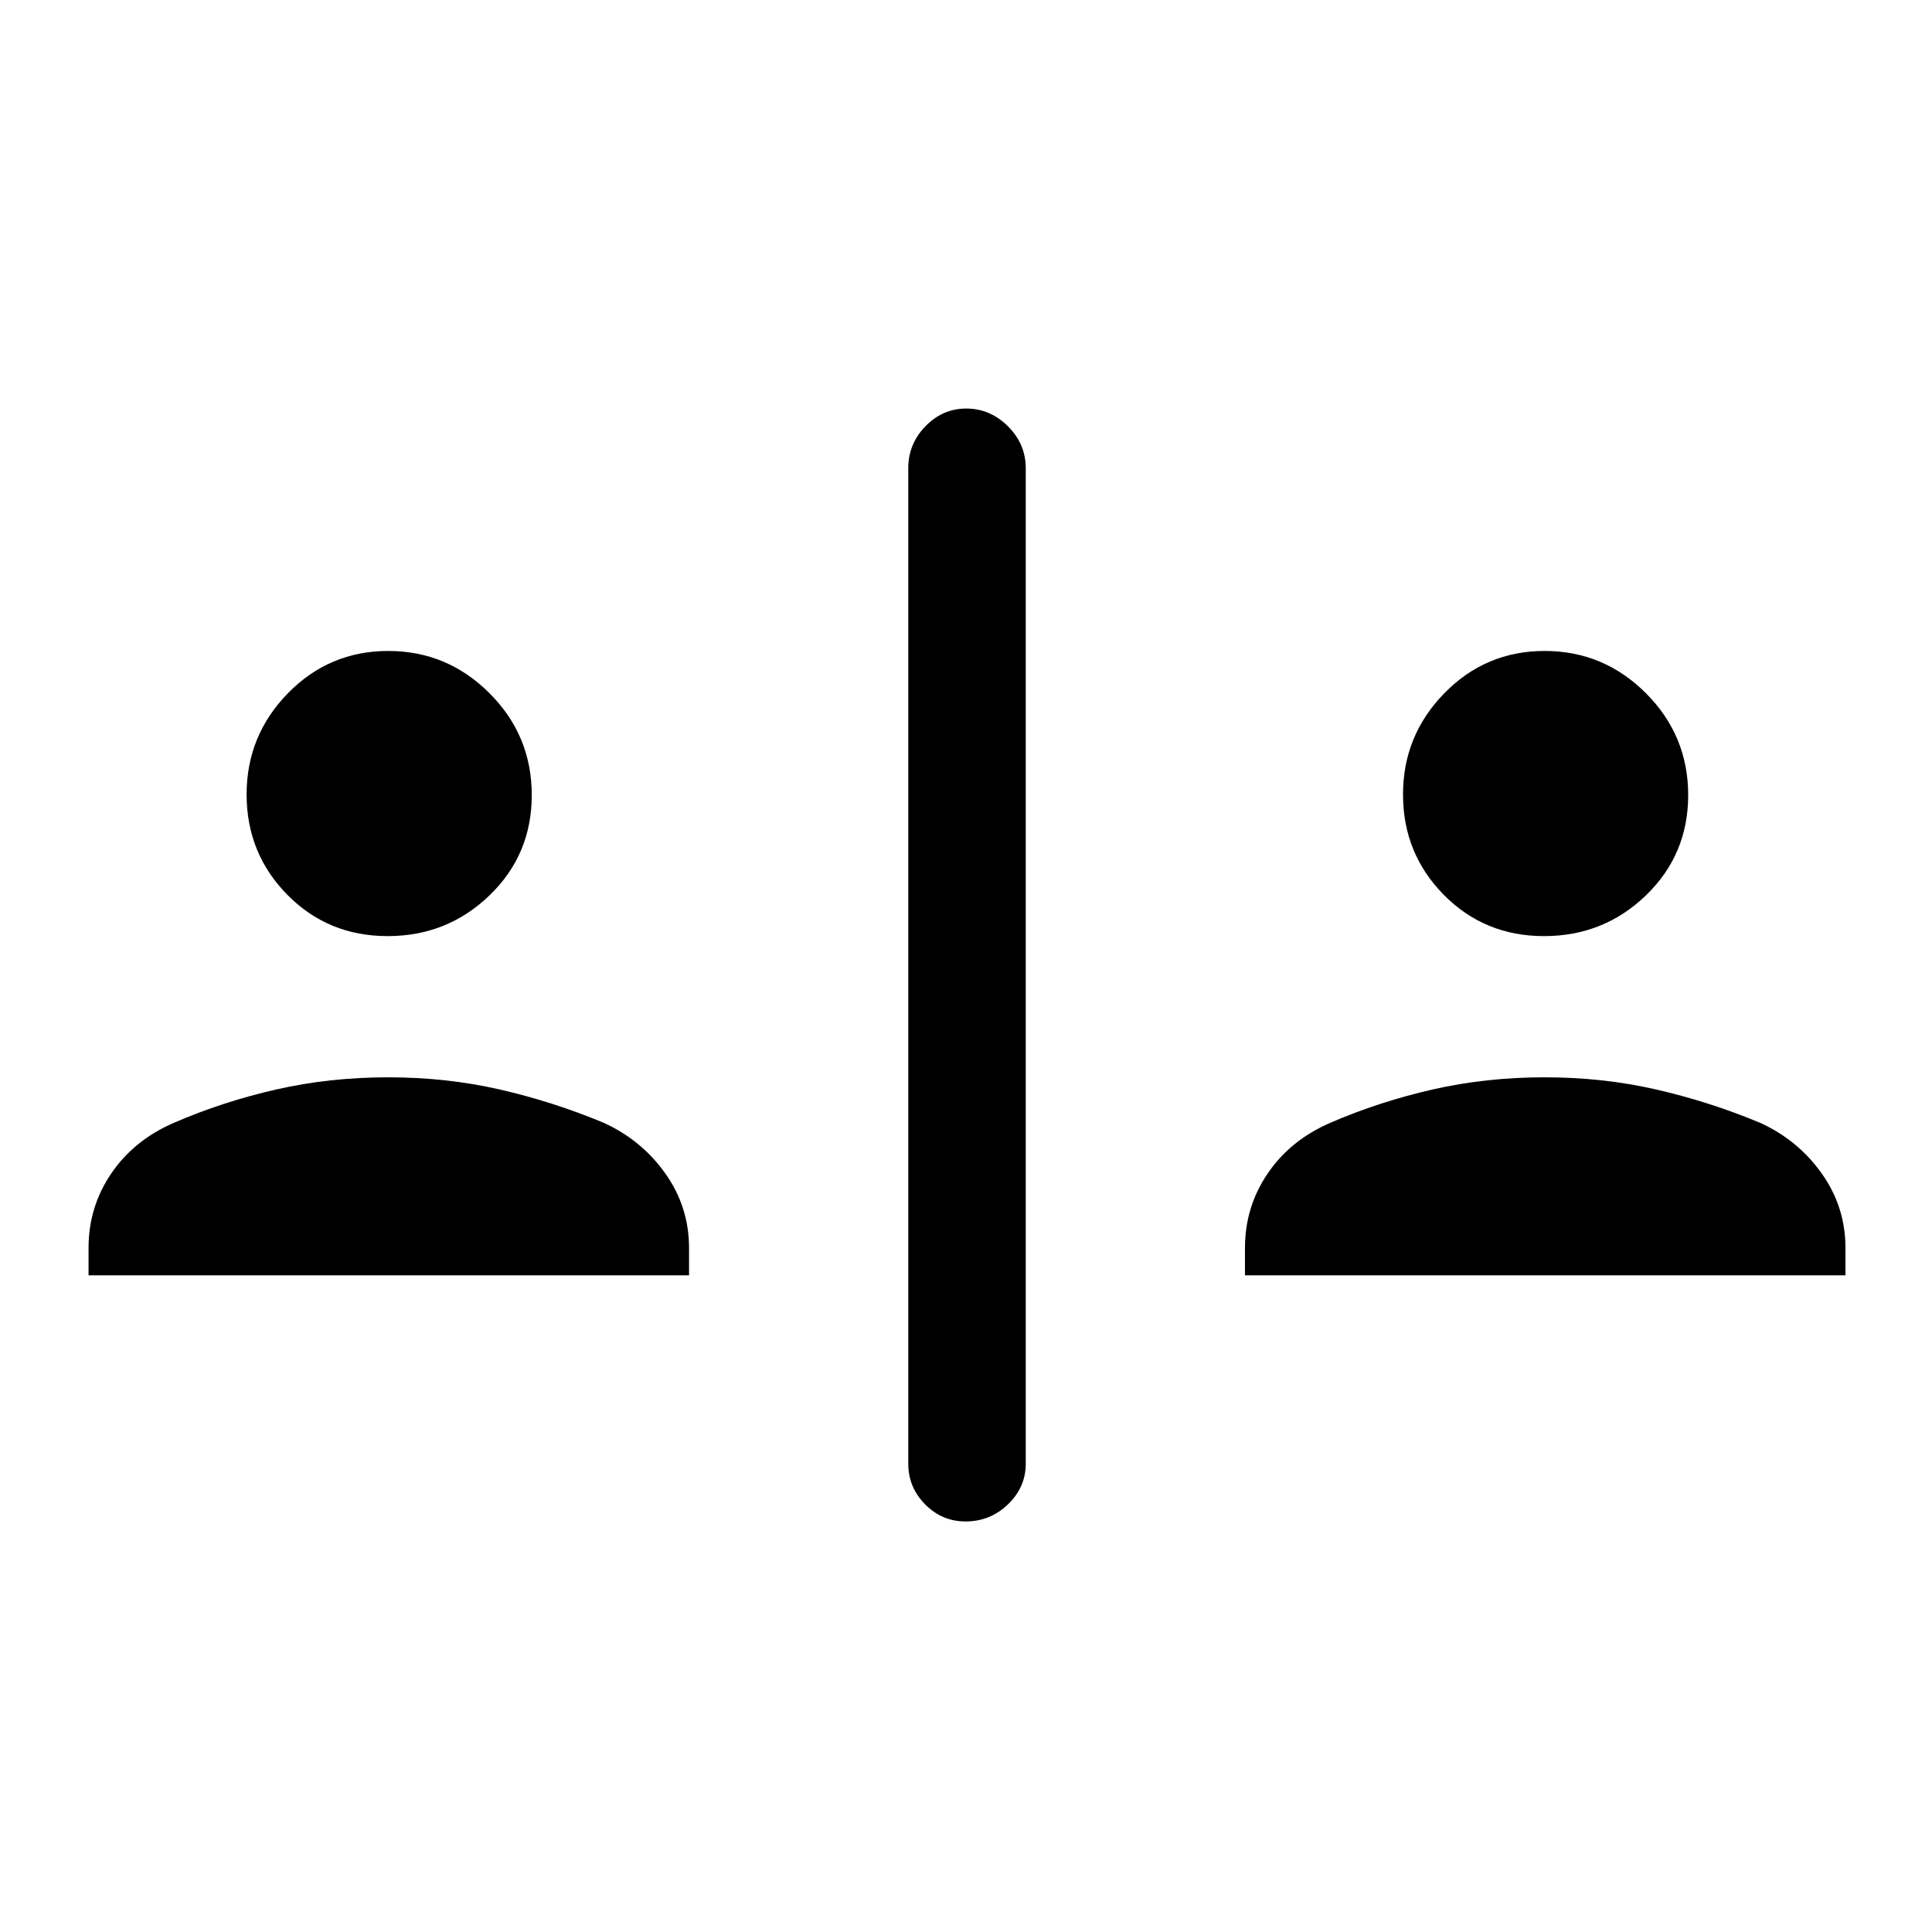 <svg xmlns="http://www.w3.org/2000/svg" height="48" viewBox="0 -960 960 960" width="48"><path d="M479.82-204q-11.77 0-20.14-8.5-8.37-8.5-8.37-20.19v-494.62q0-12.11 8.55-20.9t20.3-8.79q11.76 0 20.65 8.79 8.88 8.79 8.88 20.9v494.62q0 11.69-8.84 20.19-8.84 8.5-21.03 8.5ZM44-326.31v-13.61q0-20.36 11.25-36.94 11.26-16.59 31.14-25.22 24.3-10.52 50.84-16.56 26.53-6.05 55.61-6.05t55.49 6.05q26.4 6.04 51.67 16.56 18.88 8.63 30.63 25.22 11.75 16.58 11.75 36.94v13.61H44Zm574.62 0v-13.61q0-20.36 11.25-36.94 11.25-16.59 31.13-25.22 24.31-10.52 50.84-16.56 26.53-6.05 55.61-6.05 29.09 0 55.49 6.05 26.41 6.04 51.67 16.56 18.88 8.63 30.63 25.22Q917-360.28 917-339.92v13.61H618.62ZM192.63-494.85q-29.61 0-49.85-20.53-20.24-20.54-20.24-49.85 0-29.31 20.53-50.31 20.54-21 49.85-21 29.31 0 50.31 21 21 21 21 50.6 0 29.61-21 49.85-21 20.24-50.6 20.24Zm574.61 0q-29.6 0-49.84-20.53-20.25-20.54-20.25-49.85 0-29.31 20.54-50.31 20.53-21 49.84-21 29.32 0 50.32 21t21 50.6q0 29.61-21 49.85-21 20.24-50.61 20.24Z"/></svg>
